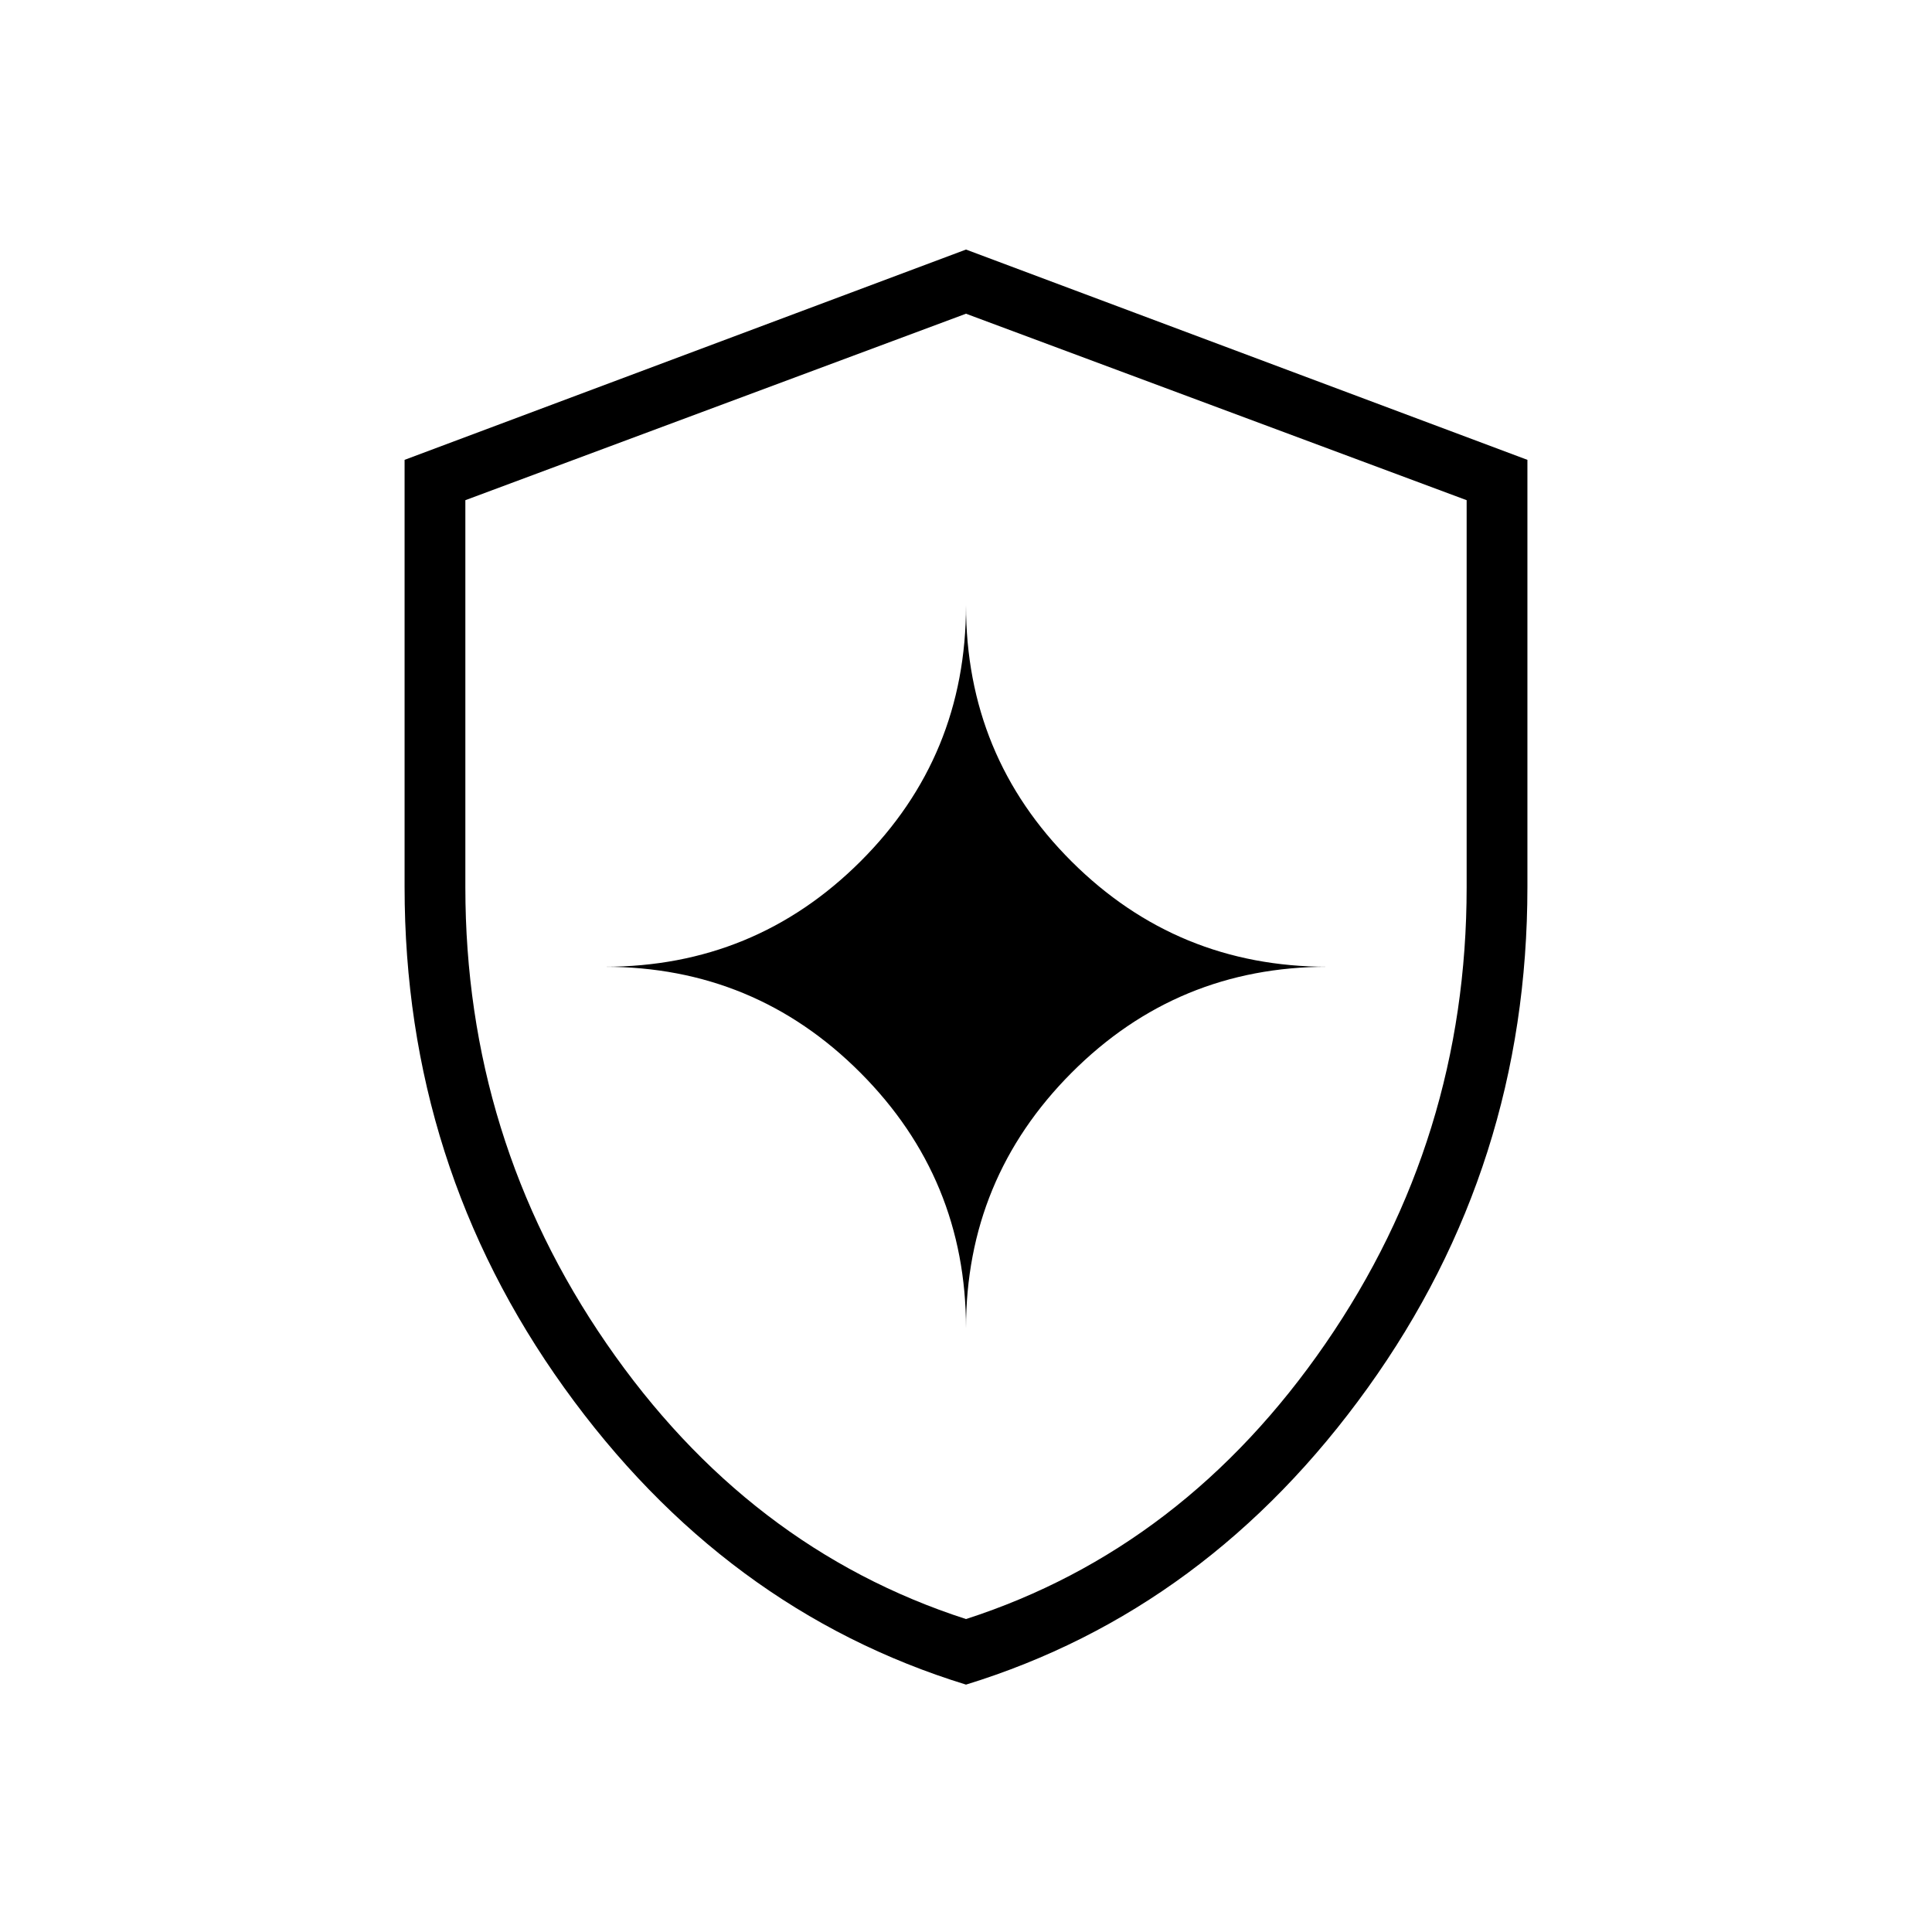 <svg xmlns="http://www.w3.org/2000/svg" height="48" viewBox="0 -960 960 960" width="48"><path d="M480-122.923q-120.364-37.02-199.663-147.522-79.299-110.503-79.299-248.819v-212.241L480-836l278.962 104.495v212.241q0 138.316-79.299 248.819Q600.364-159.943 480-122.923Zm0-32.577q108.513-35.067 178.641-136.892 70.128-101.825 70.128-226.762v-192.305L480-804.115l-248.769 92.656v192.305q0 124.937 70.128 226.762T480-155.5Zm0-144.461q0-74.394 52.488-127.024 52.488-52.63 127.166-52.63-74.678 0-127.166-52.304Q480-584.222 480-659.269q0 75.047-52.488 127.35-52.488 52.304-127.166 52.304 74.678 0 127.166 52.63T480-299.961Zm0-179.654Z"/></svg>